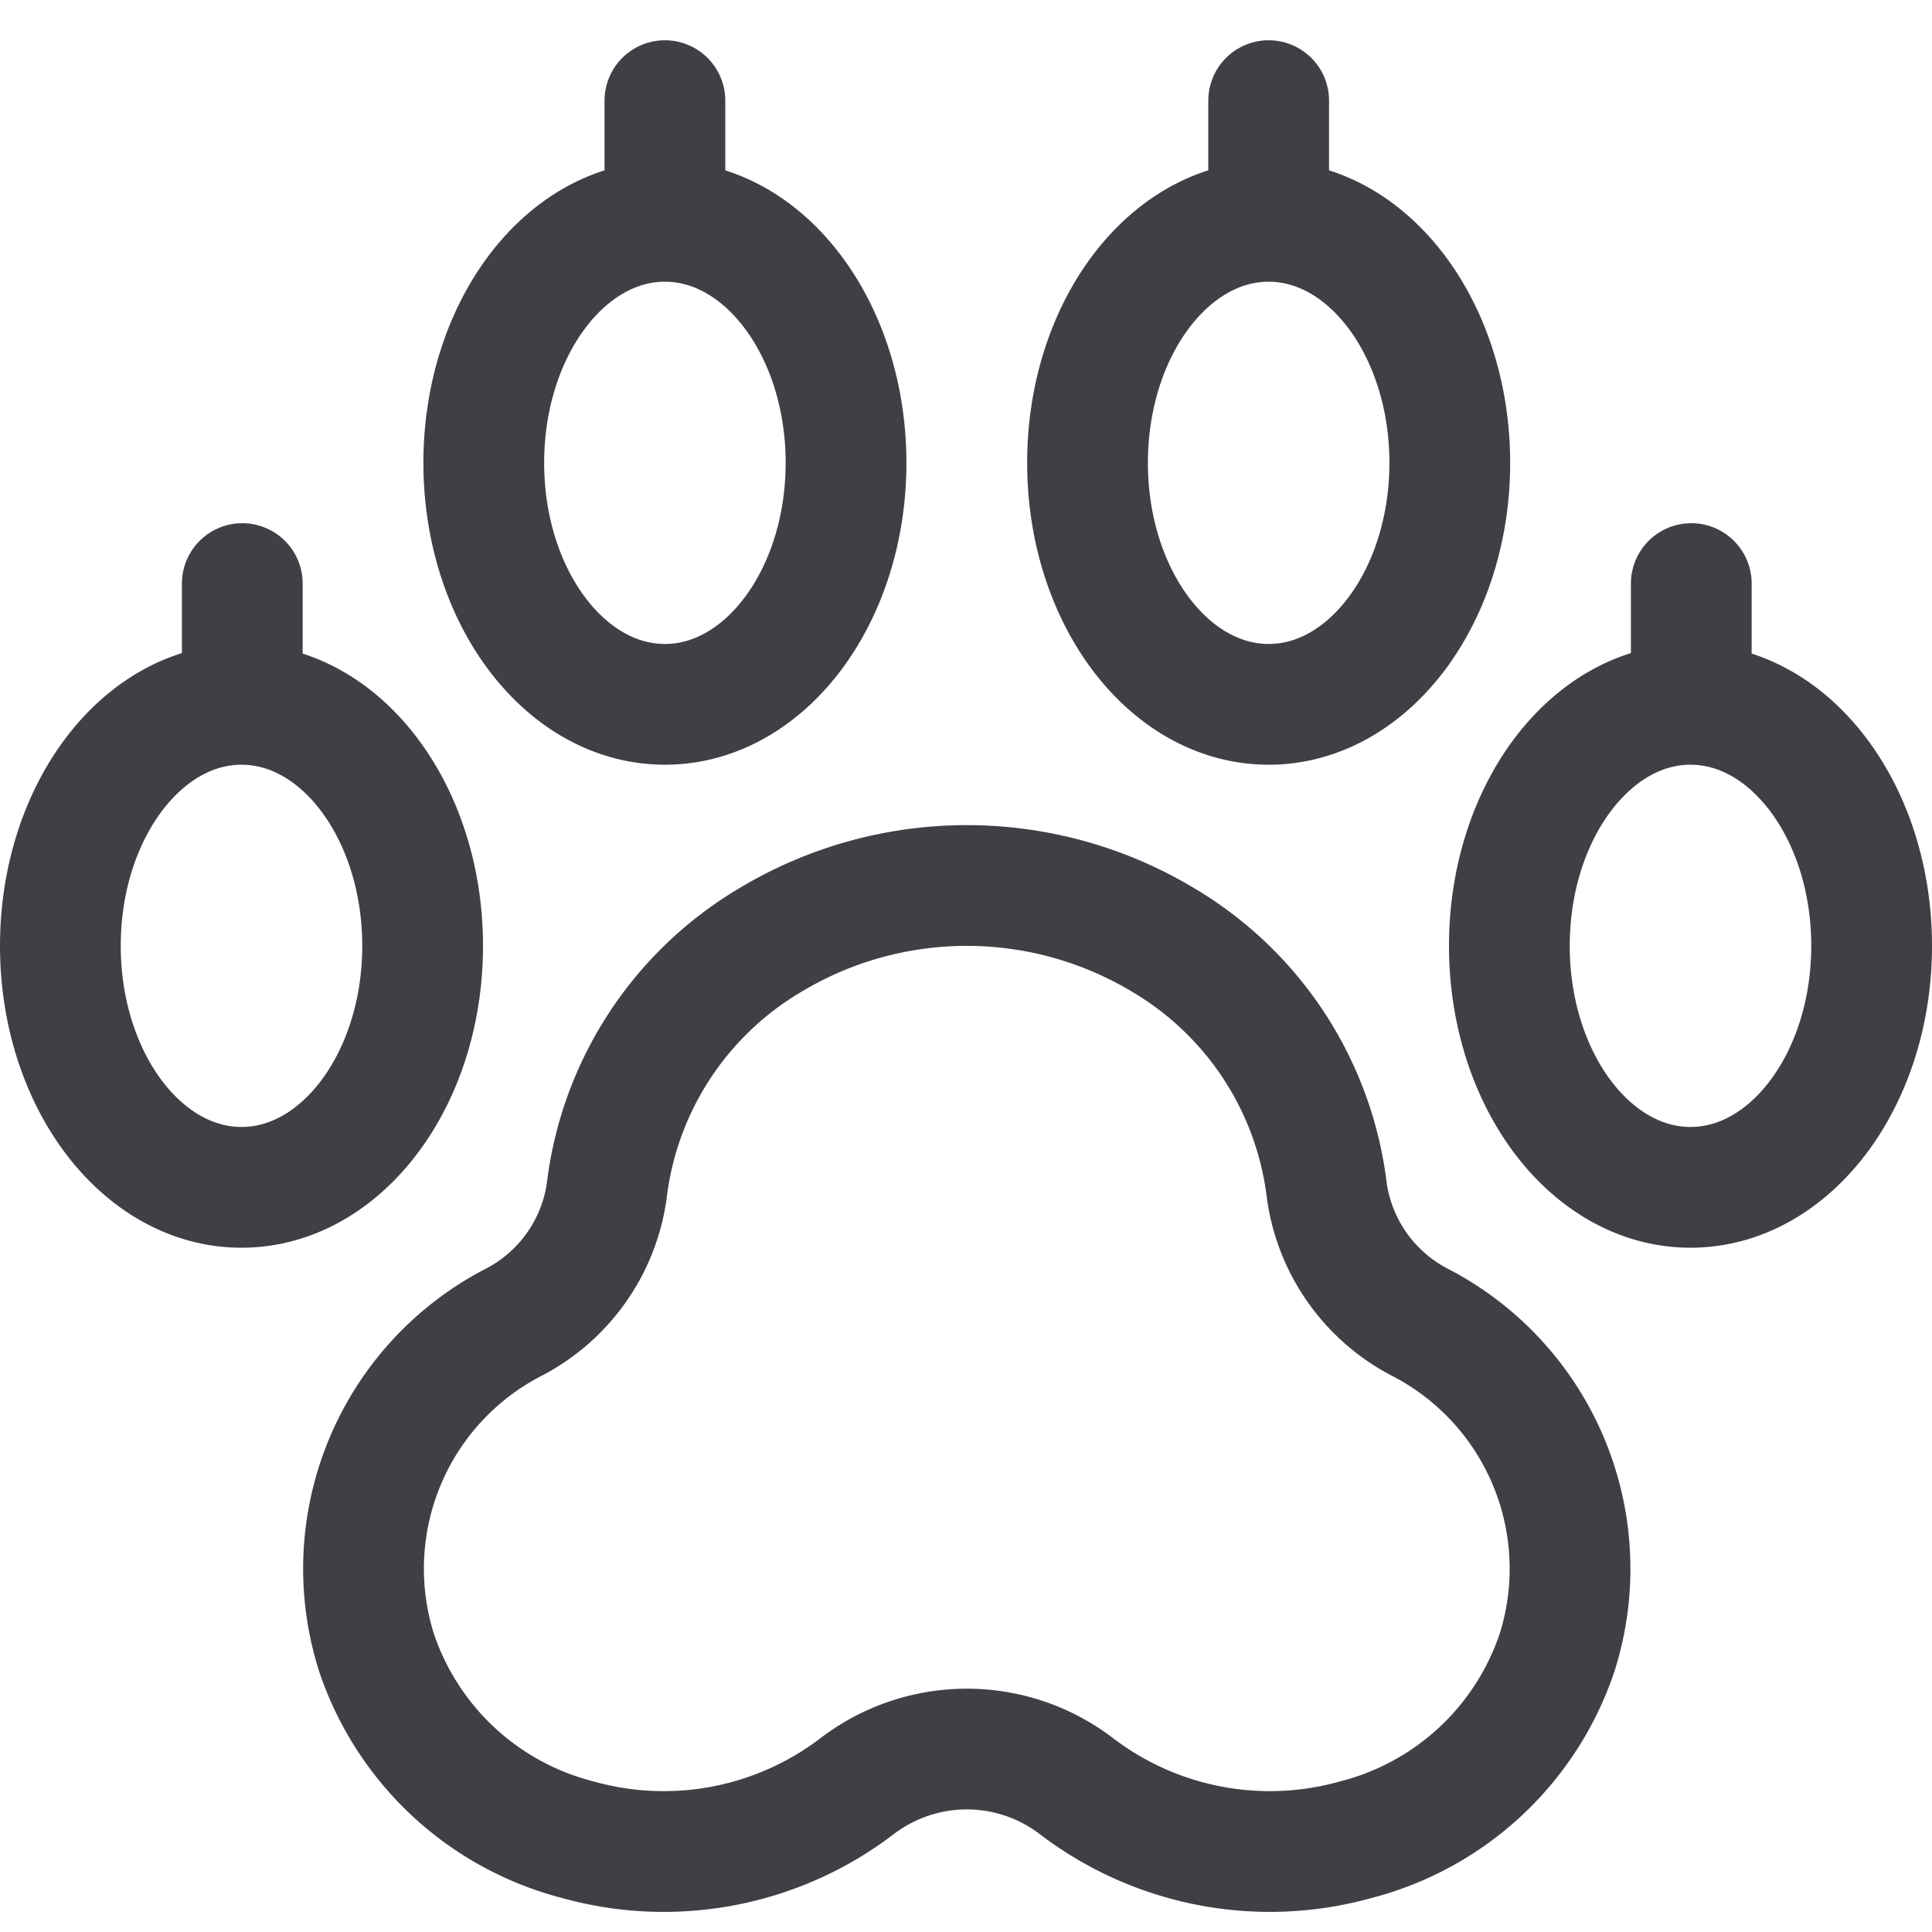 <svg xmlns="http://www.w3.org/2000/svg" width="32" height="32" fill="none" viewBox="0 0 32 32">
  <path stroke="#3F3F46" stroke-linecap="round" stroke-linejoin="round" stroke-width="2"
    d="M21.976 19.72a5.599 5.599 0 0 0-2.712-4.152 6.314 6.314 0 0 0-6.502 0 5.599 5.599 0 0 0-2.712 4.152 2.908 2.908 0 0 1-1.548 2.184 4.593 4.593 0 0 0-2.266 5.467 4.766 4.766 0 0 0 3.333 3.1 5.279 5.279 0 0 0 4.632-.89 2.992 2.992 0 0 1 3.624 0 5.28 5.28 0 0 0 4.632.89 4.765 4.765 0 0 0 3.333-3.1 4.594 4.594 0 0 0-2.266-5.467 2.91 2.91 0 0 1-1.548-2.184v0ZM11.013 11.666c1.657 0 3-1.79 3-4 0-2.209-1.343-4-3-4s-3 1.791-3 4c0 2.21 1.343 4 3 4ZM4 19.666c1.657 0 3-1.79 3-4 0-2.209-1.343-4-3-4s-3 1.791-3 4c0 2.21 1.343 4 3 4ZM21.013 11.666c1.657 0 3-1.79 3-4 0-2.209-1.343-4-3-4s-3 1.791-3 4c0 2.21 1.343 4 3 4ZM28 19.666c1.657 0 3-1.79 3-4 0-2.209-1.343-4-3-4s-3 1.791-3 4c0 2.21 1.343 4 3 4ZM4.013 11.666v-2M11.013 3.667v-2M21.013 3.667v-2M28.013 11.666v-2" />
</svg>
